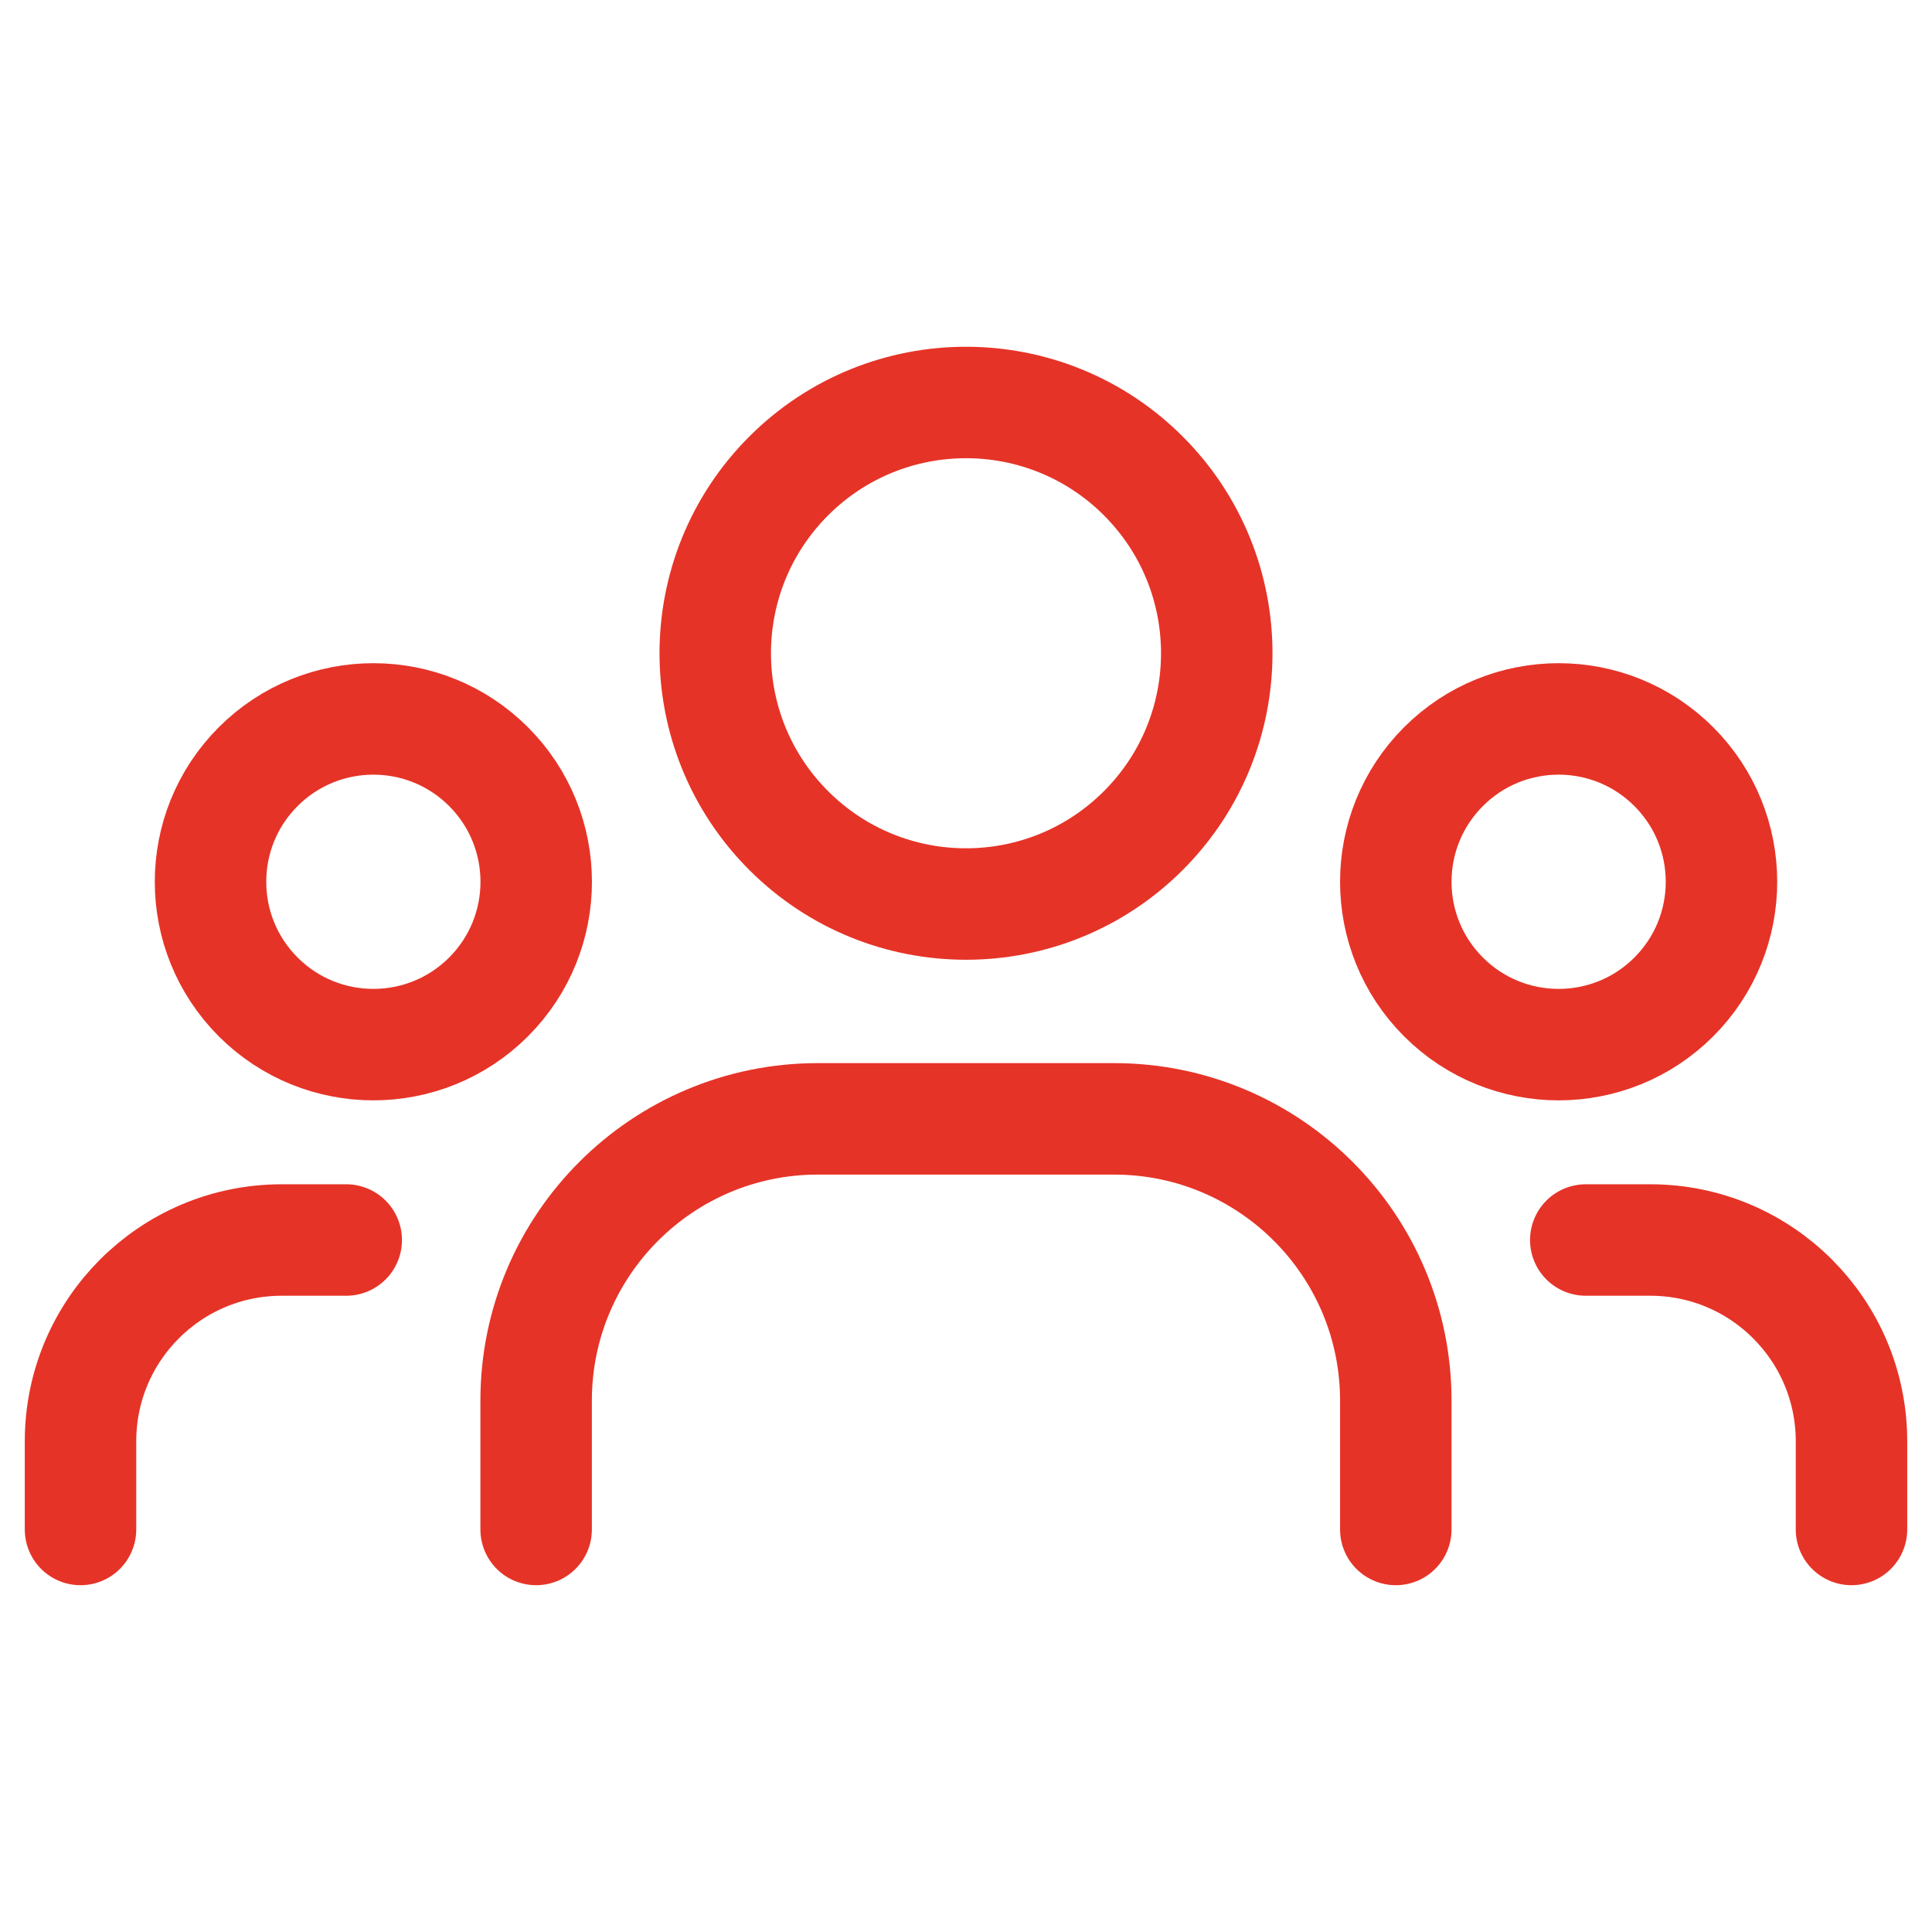 <svg viewBox="0 0 52 52" fill="none" xmlns="http://www.w3.org/2000/svg">
<path d="M45.05 20.634C46.762 22.346 46.762 25.121 45.05 26.833C43.339 28.544 40.563 28.544 38.852 26.833C37.14 25.121 37.14 22.346 38.852 20.634C40.563 18.922 43.339 18.922 45.05 20.634" stroke="#E63327" stroke-width="3" stroke-linecap="round" stroke-linejoin="round"/>
<path d="M30.773 12.81C33.408 15.446 33.408 19.719 30.773 22.355C28.137 24.991 23.864 24.991 21.228 22.355C18.592 19.719 18.592 15.446 21.228 12.81C23.864 10.174 28.137 10.174 30.773 12.81" stroke="#E63327" stroke-width="3" stroke-linecap="round" stroke-linejoin="round"/>
<path d="M13.149 20.634C14.86 22.346 14.86 25.121 13.149 26.833C11.437 28.544 8.662 28.544 6.95 26.833C5.238 25.121 5.238 22.346 6.95 20.634C8.662 18.922 11.437 18.922 13.149 20.634" stroke="#E63327" stroke-width="3" stroke-linecap="round" stroke-linejoin="round"/>
<path d="M49.833 41.166V38.792C49.833 35.8 47.409 33.375 44.417 33.375H42.681" stroke="#E63327" stroke-width="3" stroke-linecap="round" stroke-linejoin="round"/>
<path d="M2.167 41.166V38.792C2.167 35.8 4.591 33.375 7.583 33.375H9.319" stroke="#E63327" stroke-width="3" stroke-linecap="round" stroke-linejoin="round"/>
<path d="M37.568 41.166V37.698C37.568 33.51 34.173 30.114 29.985 30.114H22.013C17.825 30.114 14.43 33.51 14.43 37.698V41.166" stroke="#E63327" stroke-width="3" stroke-linecap="round" stroke-linejoin="round"/>
</svg>
